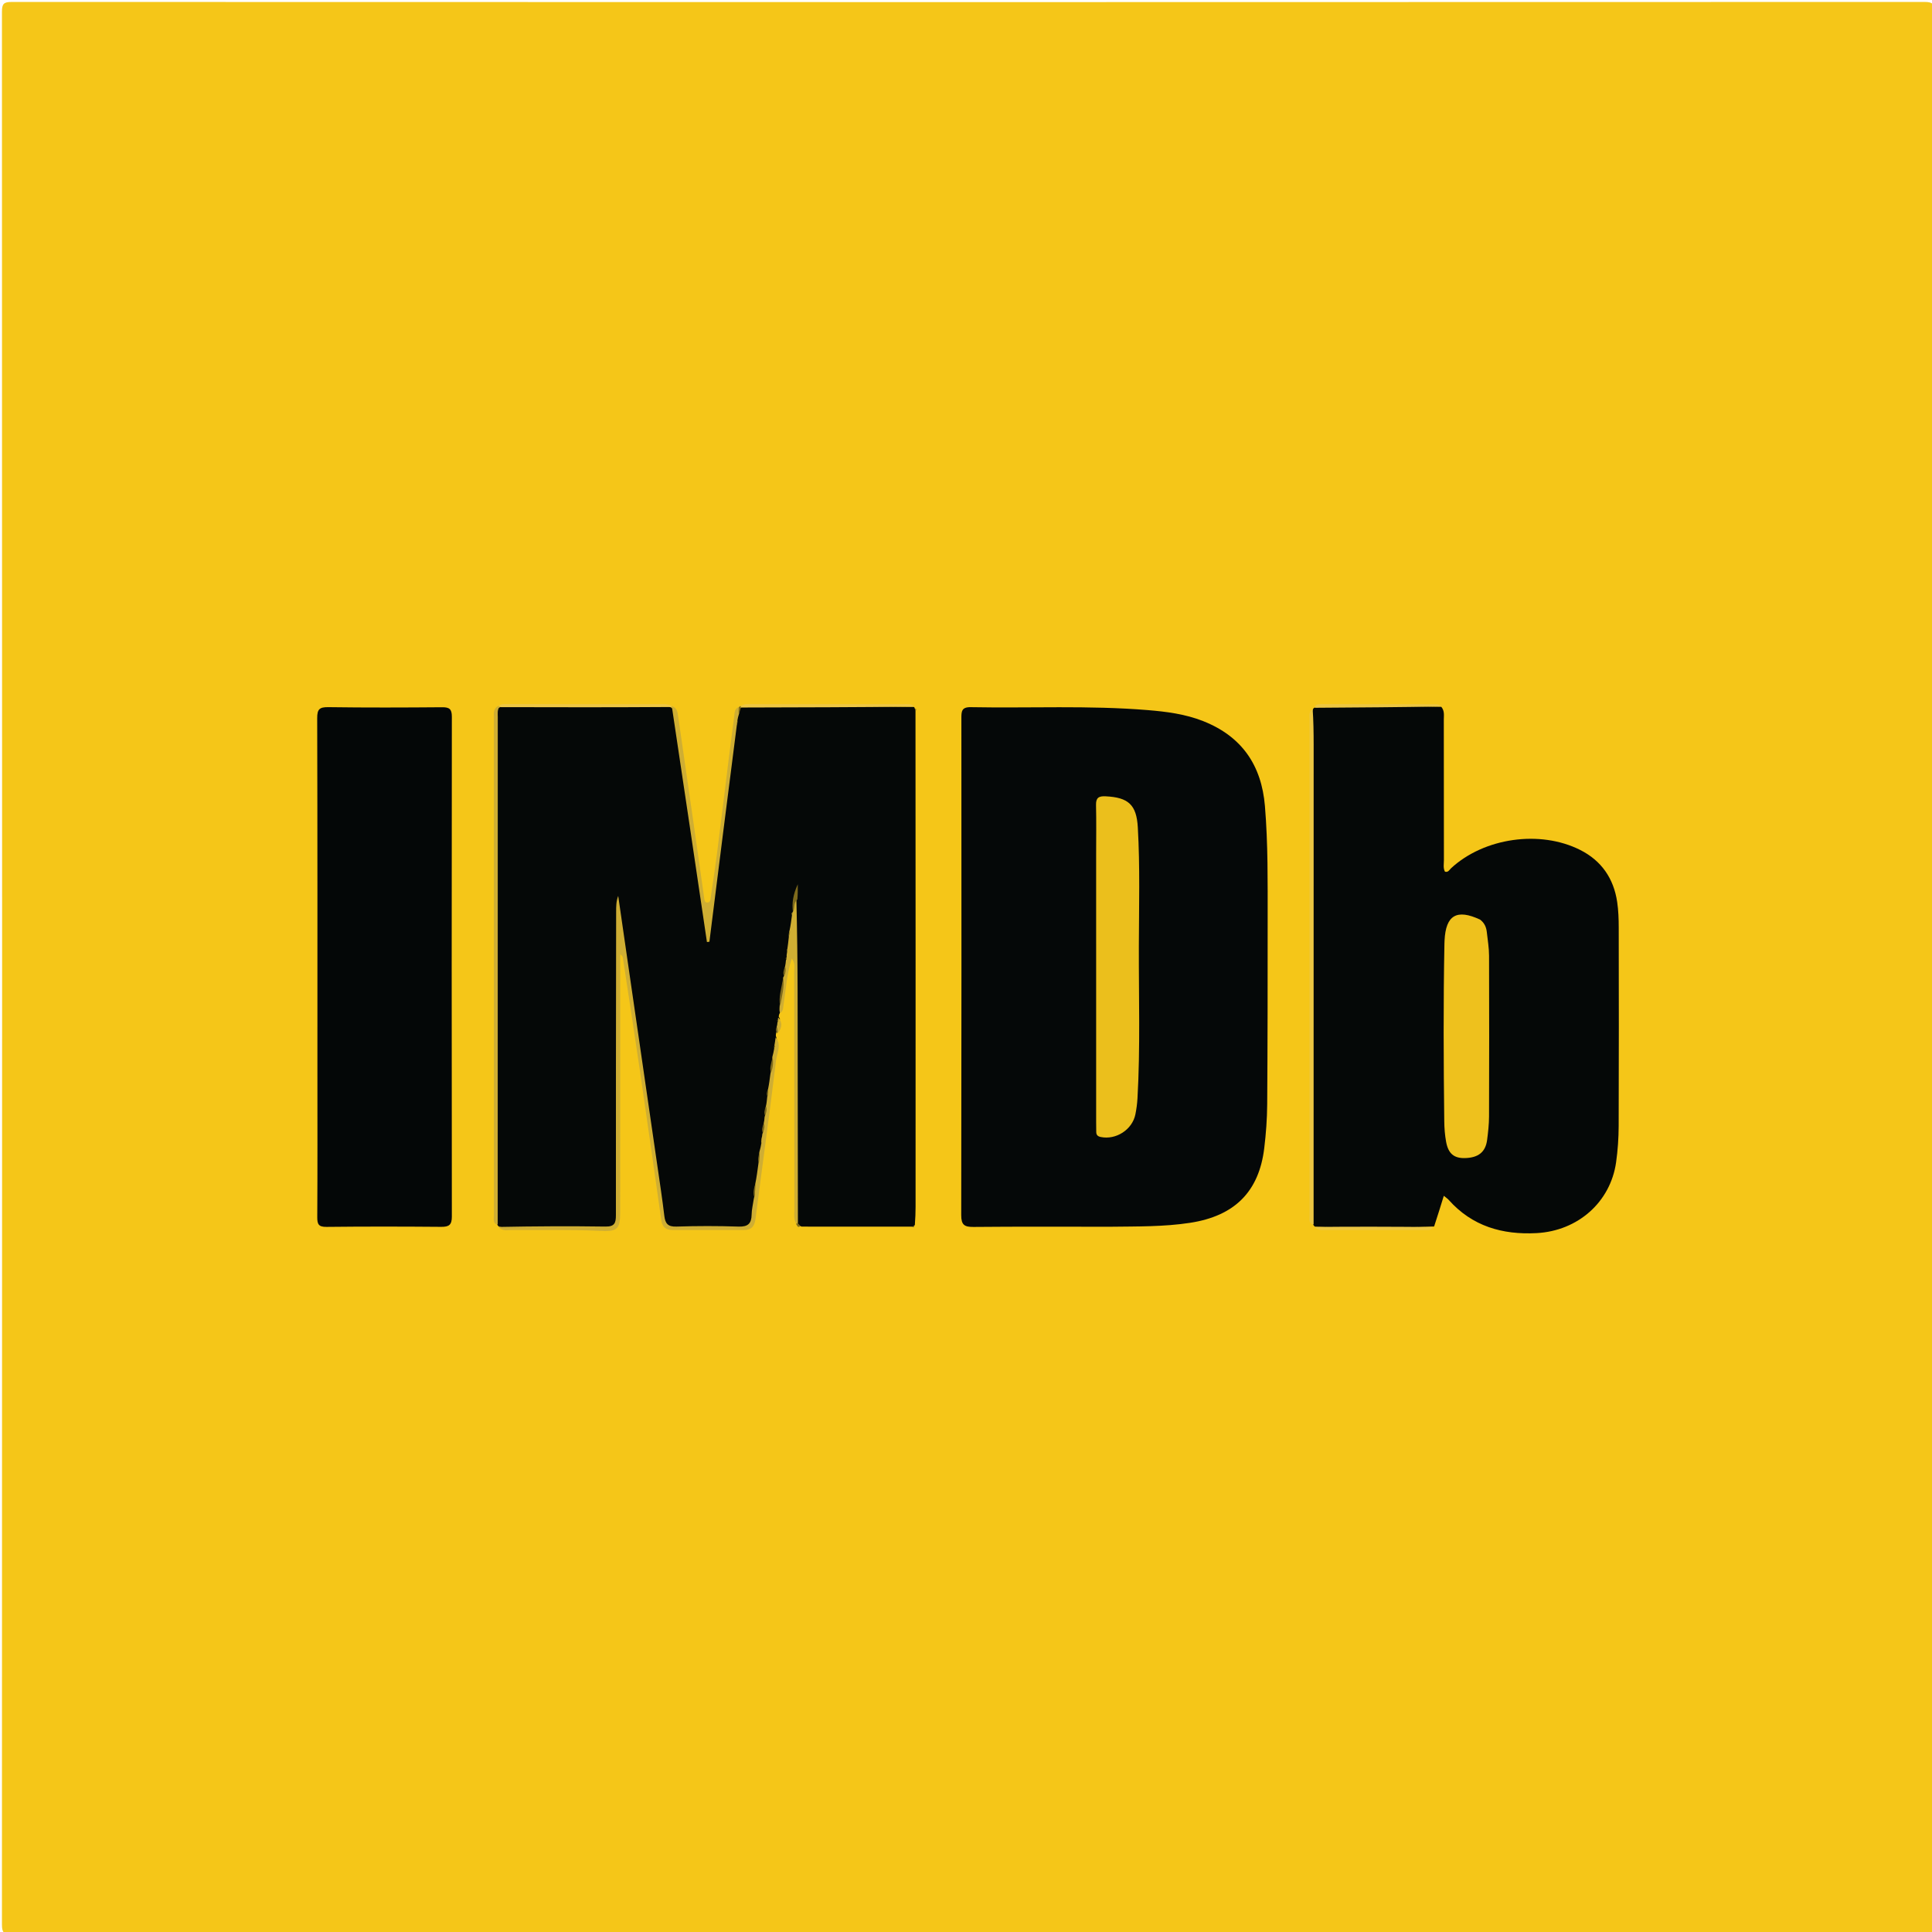 <svg version="1.1" id="Layer_1" xmlns="http://www.w3.org/2000/svg" xmlns:xlink="http://www.w3.org/1999/xlink" x="0px" y="0px"
	 width="100%" viewBox="0 0 900 900" enable-background="new 0 0 900 900" xml:space="preserve">
<path fill="#F5C618" opacity="1" stroke="none" 
	d="
M456,901 
	C305.5,901 155.5,900.984 5.5,901.094 
	C1.751,901.097 0.906,900.249 0.907,896.5 
	C1.008,599.5 1.008,302.5 0.907,5.5 
	C0.906,1.751 1.751,0.906 5.5,0.907 
	C302.5,1.008 599.5,1.008 896.5,0.907 
	C900.249,0.906 901.094,1.751 901.093,5.5 
	C900.992,302.5 900.992,599.5 901.093,896.5 
	C901.094,900.249 900.249,901.097 896.5,901.094 
	C749.833,900.983 603.167,901 456,901 
z"/>
<path fill="#050807" opacity="1" stroke="none" 
	d="
M426.47,330.859 
	C426.532,408.178 426.527,485.167 426.512,562.155 
	C426.511,564.818 426.405,567.481 426.175,570.588 
	C425.828,571.154 425.654,571.276 425.163,571.421 
	C407.861,571.438 390.877,571.433 373.422,571.403 
	C372.398,571.032 371.955,570.579 371.437,569.574 
	C370.939,567.818 371.024,566.483 371.002,565.154 
	C370.382,527.41 370.895,489.655 370.239,451.919 
	C370.064,441.868 369.22,431.871 370.474,421.437 
	C370.315,419.722 370.384,418.438 370.817,417.186 
	C370.059,419.062 370.584,421.009 370.487,423.254 
	C370.475,423.808 370.467,424.029 370.426,424.578 
	C370.297,425.338 370.2,425.77 370.063,426.534 
	C370.078,428.69 369.306,430.433 369.5,432.615 
	C369.493,433.882 369.51,434.806 369.353,436.064 
	C368.866,437.712 369.106,439.097 368.764,440.731 
	C368.553,441.609 368.378,442.174 368.384,443.07 
	C368.4,443.995 368.275,444.594 367.879,445.451 
	C367.553,446.122 367.37,446.509 367.125,447.217 
	C367.005,448.194 366.999,448.853 366.92,449.845 
	C366.324,451.443 365.9,452.736 365.952,454.499 
	C365.866,455.09 365.809,455.325 365.607,455.9 
	C364.96,460.267 364.078,464.249 363.992,468.717 
	C363.972,469.893 363.916,470.672 363.335,471.721 
	C362.978,472.447 362.838,472.843 362.752,473.554 
	C362.953,474.007 363.101,474.146 363.309,474.582 
	C363.256,475.27 363.157,475.664 363.044,476.367 
	C363,477.082 362.973,477.491 362.87,478.202 
	C362.543,479.3 362.089,479.996 361.584,481.008 
	C361.46,481.658 361.418,482.007 361.419,482.618 
	C361.897,483.78 362.008,484.735 361.862,486.078 
	C361.631,486.887 361.447,487.332 361.16,488.118 
	C360.985,489.417 361.01,490.372 360.945,491.679 
	C360.171,494.549 359.726,497.103 359.943,500.098 
	C360.035,502.423 359.371,504.27 358.995,506.534 
	C358.646,508.081 358.476,509.285 358.393,510.871 
	C358.063,512.184 358.001,513.159 357.959,514.507 
	C357.672,516.315 357.088,517.687 357.015,519.533 
	C357,520.616 356.999,521.336 356.967,522.408 
	C356.616,524.111 356.508,525.504 356.118,527.189 
	C356.026,527.97 356.001,528.417 355.962,529.196 
	C355.801,530.381 355.196,531.145 355.468,532.407 
	C355.595,533.891 355.336,534.988 354.896,536.413 
	C354.407,538.415 354.443,540.142 354.022,542.185 
	C353.627,545.187 353.558,547.844 352.949,550.85 
	C352.465,553.486 352.19,555.732 351.967,558.43 
	C350.957,561.409 351.017,564.071 350.946,566.732 
	C350.851,570.25 349.437,572.107 345.44,572.073 
	C334.956,571.983 324.469,571.885 313.984,572.012 
	C310.71,572.052 309.369,570.709 308.912,567.36 
	C305.714,543.896 302.201,520.473 298.753,497.047 
	C296.633,482.641 294.582,468.202 292.358,453.804 
	C290.878,444.224 287.132,434.924 288.18,427.934 
	C287.984,431.102 290.106,437.205 288.199,443.362 
	C287.661,445.1 288.006,447.008 288.005,448.838 
	C287.998,487.492 288.005,526.146 287.996,564.8 
	C287.994,572.055 287.034,572.582 279.812,572.231 
	C267,571.608 254.163,572.122 241.338,571.985 
	C238.516,571.955 235.674,572.308 232.477,571.436 
	C232.079,571.211 232.059,570.951 231.929,570.938 
	C230.633,569.1 231.017,567.047 231.017,565.08 
	C230.997,488.644 230.996,412.208 231.024,335.772 
	C231.024,333.823 230.521,331.749 232.277,329.711 
	C233.798,328.973 234.967,329.01 236.125,329.011 
	C261.157,329.043 286.189,328.897 311.665,329.17 
	C314.169,330.004 314.65,331.866 314.87,333.653 
	C316.102,343.675 317.536,353.68 319.134,363.637 
	C321.806,380.293 323.837,397.042 326.431,413.709 
	C327.435,420.161 330.782,426.31 329.377,433.094 
	C330.825,422.641 333.315,412.358 334.4,401.843 
	C335.111,394.947 336.078,388.07 336.897,381.187 
	C337.971,372.162 339.46,363.198 340.506,354.17 
	C341.059,349.396 341.036,344.555 342.203,339.441 
	C342.496,338.24 342.793,337.466 342.953,336.236 
	C343.004,334.985 343.003,334.145 343.157,332.885 
	C343.617,331.332 343.994,330.202 345.569,329.397 
	C372.381,328.832 398.76,328.909 425.61,329.313 
	C426.081,329.448 425.96,329.693 426.035,329.807 
	C426.208,330.124 426.305,330.327 426.47,330.859 
z"/>
<path fill="#050808" opacity="1" stroke="none" 
	d="
M516.988,571.465 
	C495.498,571.465 474.504,571.356 453.513,571.555 
	C449.263,571.595 447.77,570.622 447.778,566.06 
	C447.918,488.92 447.892,411.78 447.848,334.64 
	C447.847,331.482 447.887,329.347 452.199,329.427 
	C479.675,329.942 507.183,328.537 534.631,330.79 
	C543.444,331.514 552.201,332.644 560.504,335.931 
	C578.45,343.035 587.672,356.423 589.254,375.511 
	C590.716,393.142 590.519,410.8 590.524,428.455 
	C590.531,457.112 590.51,485.769 590.309,514.424 
	C590.261,521.239 589.754,528.085 588.935,534.854 
	C586.476,555.169 575.111,566.454 554.388,569.634 
	C542.147,571.513 529.809,571.3 516.988,571.465 
z"/>
<path fill="#050807" opacity="1" stroke="none" 
	d="
M671.407,329.253 
	C673.017,331.219 672.578,333.269 672.581,335.235 
	C672.613,357.055 672.594,378.875 672.63,400.695 
	C672.633,402.48 672.199,404.338 673.111,406.05 
	C674.645,406.51 675.177,405.188 675.961,404.463 
	C691.313,390.269 717.376,386.493 736.111,395.94 
	C746.032,400.943 751.704,409.21 753.335,420.129 
	C753.923,424.061 754.06,428.091 754.067,432.076 
	C754.123,462.891 754.155,493.706 754.04,524.521 
	C754.019,530.166 753.629,535.857 752.837,541.445 
	C750.206,560.011 735.022,573.401 715.817,574.429 
	C699.881,575.282 685.807,571.25 674.846,558.941 
	C674.324,558.355 673.632,557.92 672.582,557.055 
	C671.058,561.986 669.666,566.493 668.062,571.348 
	C649.609,572.155 631.367,572.282 612.666,571.465 
	C612.206,571.298 612.2,570.964 612.038,570.927 
	C610.68,569.266 611.016,567.376 611.015,565.575 
	C610.997,488.824 610.998,412.074 611.007,335.324 
	C611.007,333.83 610.888,332.322 611.583,330.422 
	C611.818,329.982 612.005,329.956 611.992,329.863 
	C613.157,329.01 614.49,329.006 615.816,329.011 
	C634.187,329.074 652.559,328.833 671.407,329.253 
z"/>
<path fill="#040707" opacity="1" stroke="none" 
	d="
M147.865,499 
	C147.865,443.859 147.915,389.218 147.763,334.577 
	C147.751,330.399 148.8,329.361 152.95,329.42 
	C170.605,329.671 188.266,329.605 205.923,329.461 
	C209.301,329.433 210.493,330.262 210.489,333.865 
	C210.391,411.495 210.391,489.125 210.487,566.755 
	C210.492,570.578 209.182,571.542 205.564,571.511 
	C187.74,571.36 169.913,571.336 152.09,571.531 
	C148.412,571.571 147.775,570.295 147.795,566.968 
	C147.931,544.479 147.865,521.989 147.865,499 
z"/>
<path fill="#CFAE33" opacity="1" stroke="none" 
	d="
M353.811,536.353 
	C354.246,534.98 354.428,533.904 354.68,532.509 
	C354.569,531.685 354.502,531.167 354.764,530.301 
	C355.006,529.543 355.035,529.118 355.108,528.377 
	C355.83,526.625 355.32,525.081 355.772,523.294 
	C356.031,522.244 356.077,521.506 356.164,520.4 
	C356.783,518.593 356.338,517.07 356.791,515.305 
	C357.111,513.966 357.204,512.923 357.349,511.49 
	C357.562,509.927 357.436,508.739 357.804,507.293 
	C358.286,504.949 358.538,502.875 358.863,500.411 
	C359.518,497.609 359.532,495.148 359.787,492.349 
	C360.195,490.964 360.37,489.918 360.642,488.485 
	C360.665,487.886 360.591,487.672 360.723,487.19 
	C361.007,485.83 361.086,484.739 361.313,483.263 
	C364.246,486.628 361.927,490.569 361.485,494.227 
	C358.513,518.778 355.096,543.275 351.949,567.805 
	C351.51,571.231 350.047,572.987 346.583,572.986 
	C335.441,572.982 324.299,572.989 313.157,572.973 
	C310.236,572.969 308.509,571.587 308.083,568.589 
	C304.741,545.074 301.424,521.555 297.992,498.053 
	C295.47,480.789 292.786,463.547 290.167,446.297 
	C290.077,445.702 289.906,445.12 288.921,444.613 
	C288.921,446.387 288.922,448.16 288.921,449.934 
	C288.917,488.251 288.918,526.568 288.904,564.885 
	C288.902,573.067 287.285,573.763 278.979,573.37 
	C265.515,572.733 252.005,573.107 238.515,572.968 
	C236.436,572.947 234.142,573.708 232.209,571.559 
	C248.731,571.237 265.385,571.132 282.034,571.38 
	C286.247,571.443 286.917,569.775 286.914,566.087 
	C286.871,518.958 286.964,471.829 287.021,424.7 
	C287.024,422.27 287.021,419.84 287.987,417.349 
	C289.691,429.144 291.387,440.94 293.1,452.733 
	C297.454,482.706 301.821,512.677 306.168,542.652 
	C307.314,550.556 308.524,558.454 309.468,566.384 
	C309.893,569.955 311.101,571.519 315.081,571.389 
	C324.73,571.075 334.404,571.064 344.052,571.393 
	C348.434,571.542 350.077,569.968 350.136,565.794 
	C350.169,563.483 350.742,561.181 351.142,558.476 
	C351.833,555.981 351.295,553.821 351.846,551.416 
	C352.466,548.388 352.809,545.65 353.244,542.5 
	C353.675,540.286 353.381,538.458 353.811,536.353 
z"/>
<path fill="#CFAE33" opacity="1" stroke="none" 
	d="
M232.848,329.069 
	C231.525,330.678 231.883,332.424 231.883,334.054 
	C231.881,412.708 231.894,491.362 231.852,570.471 
	C229.454,570.003 230.08,567.917 230.08,566.204 
	C230.052,488.862 230.056,411.52 230.076,334.177 
	C230.077,332.403 229.654,330.446 231.829,328.961 
	C232.387,328.786 232.578,328.79 232.848,329.069 
z"/>
<path fill="#ECC642" opacity="1" stroke="none" 
	d="
M611.484,330.163 
	C611.864,335.635 611.95,341.289 611.951,346.942 
	C611.967,421.29 611.971,495.637 611.927,570.437 
	C609.486,570.037 610.051,567.954 610.051,566.225 
	C610.028,489.152 610.031,412.079 610.054,335.006 
	C610.054,333.397 609.625,331.623 611.484,330.163 
z"/>
<path fill="#CFAE33" opacity="1" stroke="none" 
	d="
M343.235,337.849 
	C338.886,371.632 334.676,405.168 330.466,438.703 
	C330.083,438.747 329.701,438.79 329.319,438.834 
	C323.961,402.674 318.603,366.514 313.093,329.942 
	C312.94,329.532 312.672,329.172 312.742,328.958 
	C314.603,329.335 315.476,330.703 315.73,332.451 
	C318.137,349.016 320.525,365.584 322.899,382.154 
	C324.616,394.133 326.306,406.116 328.006,418.098 
	C328.146,419.081 328.164,420.373 329.383,420.43 
	C330.984,420.505 330.947,418.978 331.109,417.884 
	C332.102,411.161 333.137,404.443 333.996,397.702 
	C335.882,382.897 337.66,368.077 339.506,353.266 
	C340.326,346.692 341.227,340.127 342.04,333.552 
	C342.224,332.069 342.08,330.516 343.91,329.392 
	C344.653,330.251 344.471,331.307 344.218,332.677 
	C343.861,333.729 343.733,334.46 343.523,335.552 
	C343.579,336.483 343.501,337.042 343.235,337.849 
z"/>
<path fill="#CFAE33" opacity="1" stroke="none" 
	d="
M366.754,442.218 
	C367.073,440.251 367.225,438.587 367.463,436.515 
	C367.436,435.24 367.487,434.375 367.841,433.299 
	C368.336,430.978 368.585,428.871 368.924,426.378 
	C368.879,425.83 368.745,425.666 368.879,425.334 
	C369.147,425.166 369.124,425.112 369.144,425.091 
	C370.306,423.128 368.194,420.371 370.988,419.08 
	C371.346,433.508 371.519,447.635 371.551,461.763 
	C371.632,497.508 371.649,533.252 371.694,569.461 
	C371.558,570.135 371.419,570.345 371.038,570.266 
	C369.599,567.973 370.039,565.756 370.037,563.624 
	C370.005,526.66 370.015,489.697 369.962,452.734 
	C369.959,450.851 370.602,448.798 368.829,446.518 
	C366.465,453.838 366.113,461.039 364.994,468.086 
	C364.787,469.384 365.018,470.788 363.456,471.894 
	C363.101,471.306 363.083,470.562 363.14,469.448 
	C363.285,464.594 364.702,460.246 364.8,455.39 
	C365.036,455.04 364.998,455.017 365.019,455.014 
	C365.942,453.617 365.273,452.042 365.721,450.236 
	C365.947,449.178 366.006,448.462 366.11,447.389 
	C366.357,446.746 366.52,446.438 366.467,445.914 
	C366.386,445.085 366.48,444.452 366.652,443.508 
	C366.683,442.972 366.636,442.747 366.754,442.218 
z"/>
<path fill="#EEC743" opacity="1" stroke="none" 
	d="
M425.855,329.152 
	C399.402,329.481 372.723,329.514 345.585,329.588 
	C344.91,329.533 344.695,329.438 344.745,329.109 
	C346.465,327.805 348.162,328.007 349.803,328.006 
	C373.66,327.995 397.516,327.992 421.372,328.007 
	C422.83,328.008 424.386,327.697 425.855,329.152 
z"/>
<path fill="#EEC744" opacity="1" stroke="none" 
	d="
M312.474,328.554 
	C312.811,328.745 312.834,329.146 312.887,329.339 
	C286.582,329.515 260.223,329.499 233.396,329.413 
	C232.825,329.15 232.672,329.012 232.333,328.856 
	C233.348,327.931 234.691,327.983 236.018,327.984 
	C260.575,327.989 285.132,327.994 309.69,328.02 
	C310.506,328.021 311.321,328.244 312.474,328.554 
z"/>
<path fill="#ECC642" opacity="1" stroke="none" 
	d="
M671.683,329.083 
	C652.225,329.468 632.567,329.562 612.443,329.713 
	C612.698,328.035 614.218,328.007 615.748,328.008 
	C633.559,328.01 651.371,328.004 669.182,328.049 
	C669.949,328.051 670.716,328.533 671.683,329.083 
z"/>
<path fill="#ECC642" opacity="1" stroke="none" 
	d="
M612.435,571.565 
	C630.46,571.366 648.713,571.435 667.409,571.599 
	C666.878,573.28 665.269,572.995 663.811,572.997 
	C648.157,573.016 632.503,573.011 616.849,573.003 
	C615.354,573.002 613.818,573.08 612.435,571.565 
z"/>
<path fill="#CFAE33" opacity="1" stroke="none" 
	d="
M362.465,474.923 
	C362.333,474.559 362.375,474.39 362.611,474.045 
	C364.374,476.131 364.436,478.42 362.635,480.931 
	C361.215,480.637 361.584,479.653 361.798,478.412 
	C362.059,477.588 362.088,477.148 362.148,476.379 
	C362.361,475.753 362.514,475.442 362.465,474.923 
z"/>
<path fill="#7E6A1C" opacity="1" stroke="none" 
	d="
M370.89,570.229 
	C370.795,569.976 371.243,569.892 371.469,569.908 
	C372.018,570.215 372.34,570.505 372.806,571.086 
	C371.812,572.143 371.454,571.191 370.89,570.229 
z"/>
<path fill="#7E6A1C" opacity="1" stroke="none" 
	d="
M344.826,328.975 
	C345.01,328.876 345.184,329.235 345.155,329.432 
	C344.869,330.549 344.613,331.469 344.173,332.694 
	C344.011,331.988 344.032,330.977 344.153,329.598 
	C344.253,329.23 344.642,329.075 344.826,328.975 
z"/>
<path fill="#7E6A1C" opacity="1" stroke="none" 
	d="
M361.838,478.318 
	C362.102,478.801 362.174,479.575 362.292,480.737 
	C362.339,481.125 361.947,481.338 361.724,481.323 
	C361.55,480.408 361.597,479.509 361.838,478.318 
z"/>
<path fill="#7E6A1C" opacity="1" stroke="none" 
	d="
M425.001,571.608 
	C425.018,571.32 425.192,571.198 425.684,571.053 
	C426.029,571.631 425.713,571.839 425.001,571.608 
z"/>
<path fill="#7E6A1C" opacity="1" stroke="none" 
	d="
M426.685,331.014 
	C426.424,330.993 426.309,330.796 426.153,330.26 
	C426.715,329.941 426.882,330.304 426.685,331.014 
z"/>
<path fill="#7E6A1C" opacity="1" stroke="none" 
	d="
M371.44,418.994 
	C369.488,420.719 370.463,422.925 369.379,424.807 
	C368.836,420.764 369.45,416.644 371.644,411.92 
	C371.644,414.752 371.644,416.68 371.44,418.994 
z"/>
<path fill="#7E6A1C" opacity="1" stroke="none" 
	d="
M364.846,455.371 
	C365.511,459.597 364.266,463.971 363.412,468.743 
	C362.559,464.498 364.109,460.154 364.846,455.371 
z"/>
<path fill="#7E6A1C" opacity="1" stroke="none" 
	d="
M359.855,492.326 
	C360.289,494.507 360.221,496.975 359.176,499.703 
	C358.261,497.467 359.467,495.105 359.855,492.326 
z"/>
<path fill="#7E6A1C" opacity="1" stroke="none" 
	d="
M351.904,551.442 
	C351.942,553.217 351.761,555.308 351.396,557.738 
	C350.793,555.927 351.05,553.828 351.904,551.442 
z"/>
<path fill="#7E6A1C" opacity="1" stroke="none" 
	d="
M353.871,536.382 
	C353.958,537.853 353.853,539.649 353.543,541.767 
	C352.91,540.26 353.309,538.485 353.871,536.382 
z"/>
<path fill="#7E6A1C" opacity="1" stroke="none" 
	d="
M355.79,523.302 
	C356.342,524.514 356.094,525.988 355.358,527.748 
	C354.769,526.528 355.064,525.062 355.79,523.302 
z"/>
<path fill="#7E6A1C" opacity="1" stroke="none" 
	d="
M356.808,515.315 
	C357.397,516.526 357.103,517.981 356.405,519.724 
	C355.842,518.518 356.088,517.058 356.808,515.315 
z"/>
<path fill="#7E6A1C" opacity="1" stroke="none" 
	d="
M365.707,450.226 
	C366.201,451.438 366.062,452.941 365.267,454.709 
	C364.633,453.463 365.001,452.002 365.707,450.226 
z"/>
<path fill="#7E6A1C" opacity="1" stroke="none" 
	d="
M357.809,507.303 
	C357.956,508.188 357.879,509.352 357.602,510.809 
	C356.977,509.903 357.139,508.735 357.809,507.303 
z"/>
<path fill="#7E6A1C" opacity="1" stroke="none" 
	d="
M367.885,433.339 
	C368.043,433.925 367.998,434.765 367.752,435.856 
	C367.594,435.269 367.639,434.431 367.885,433.339 
z"/>
<path fill="#7E6A1C" opacity="1" stroke="none" 
	d="
M343.254,337.85 
	C343.096,337.526 343.096,336.954 343.268,336.148 
	C343.432,336.477 343.422,337.04 343.254,337.85 
z"/>
<path fill="#7E6A1C" opacity="1" stroke="none" 
	d="
M354.841,530.163 
	C354.998,530.473 355.017,530.977 354.894,531.835 
	C354.735,531.578 354.719,530.968 354.841,530.163 
z"/>
<path fill="#7E6A1C" opacity="1" stroke="none" 
	d="
M360.792,487.092 
	C361.08,487.188 361.102,487.466 360.868,487.927 
	C360.551,487.836 360.523,487.558 360.792,487.092 
z"/>
<path fill="#7E6A1C" opacity="1" stroke="none" 
	d="
M362.166,474.931 
	C362.479,475.012 362.521,475.317 362.299,475.846 
	C361.992,475.766 361.946,475.46 362.166,474.931 
z"/>
<path fill="#7E6A1C" opacity="1" stroke="none" 
	d="
M366.166,445.918 
	C366.482,446.004 366.521,446.309 366.282,446.833 
	C365.98,446.745 365.942,446.44 366.166,445.918 
z"/>
<path fill="#7E6A1C" opacity="1" stroke="none" 
	d="
M366.778,442.037 
	C366.941,442.136 366.961,442.358 366.856,442.888 
	C366.659,442.97 366.565,442.746 366.526,442.513 
	C366.508,442.405 366.596,442.278 366.778,442.037 
z"/>
<path fill="#7E6A1C" opacity="1" stroke="none" 
	d="
M368.997,425.205 
	C369.147,425.166 369.235,425.604 369.124,425.798 
	C368.695,425.819 368.64,425.57 368.997,425.205 
z"/>
<path fill="#EBBF1C" opacity="1" stroke="none" 
	d="
M510.625,398 
	C510.626,390.008 510.755,382.514 510.572,375.028 
	C510.489,371.629 511.834,370.795 515.014,370.949 
	C525.652,371.462 529.433,374.88 530.036,385.387 
	C531.096,403.85 530.572,422.335 530.52,440.809 
	C530.452,464.442 531.226,488.086 529.879,511.707 
	C529.737,514.189 529.397,516.679 528.908,519.116 
	C527.474,526.257 519.834,531.143 512.745,529.653 
	C511.351,529.36 510.699,528.705 510.675,527.346 
	C510.648,525.848 510.629,524.35 510.629,522.852 
	C510.626,481.401 510.625,439.951 510.625,398 
z"/>
<path fill="#EEC11D" opacity="1" stroke="none" 
	d="
M689.513,428.403 
	C691.655,430.072 692.384,432.079 692.626,434.286 
	C693.025,437.922 693.648,441.565 693.66,445.207 
	C693.746,470.177 693.733,495.147 693.65,520.117 
	C693.638,523.764 693.225,527.428 692.751,531.052 
	C692.013,536.697 688.635,539.347 682.374,539.48 
	C677.323,539.587 674.657,537.411 673.649,531.862 
	C673.087,528.768 672.832,525.583 672.795,522.435 
	C672.475,494.805 672.332,467.173 672.872,439.543 
	C672.882,439.044 672.907,438.545 672.932,438.046 
	C673.517,426.351 678.57,423.285 689.513,428.403 
z"/>
<path fill="#F5C618" opacity="1" stroke="none" 
	d="
M329.482,423.512 
	C329.469,423.482 329.495,423.541 329.482,423.512 
z"/>
</svg>